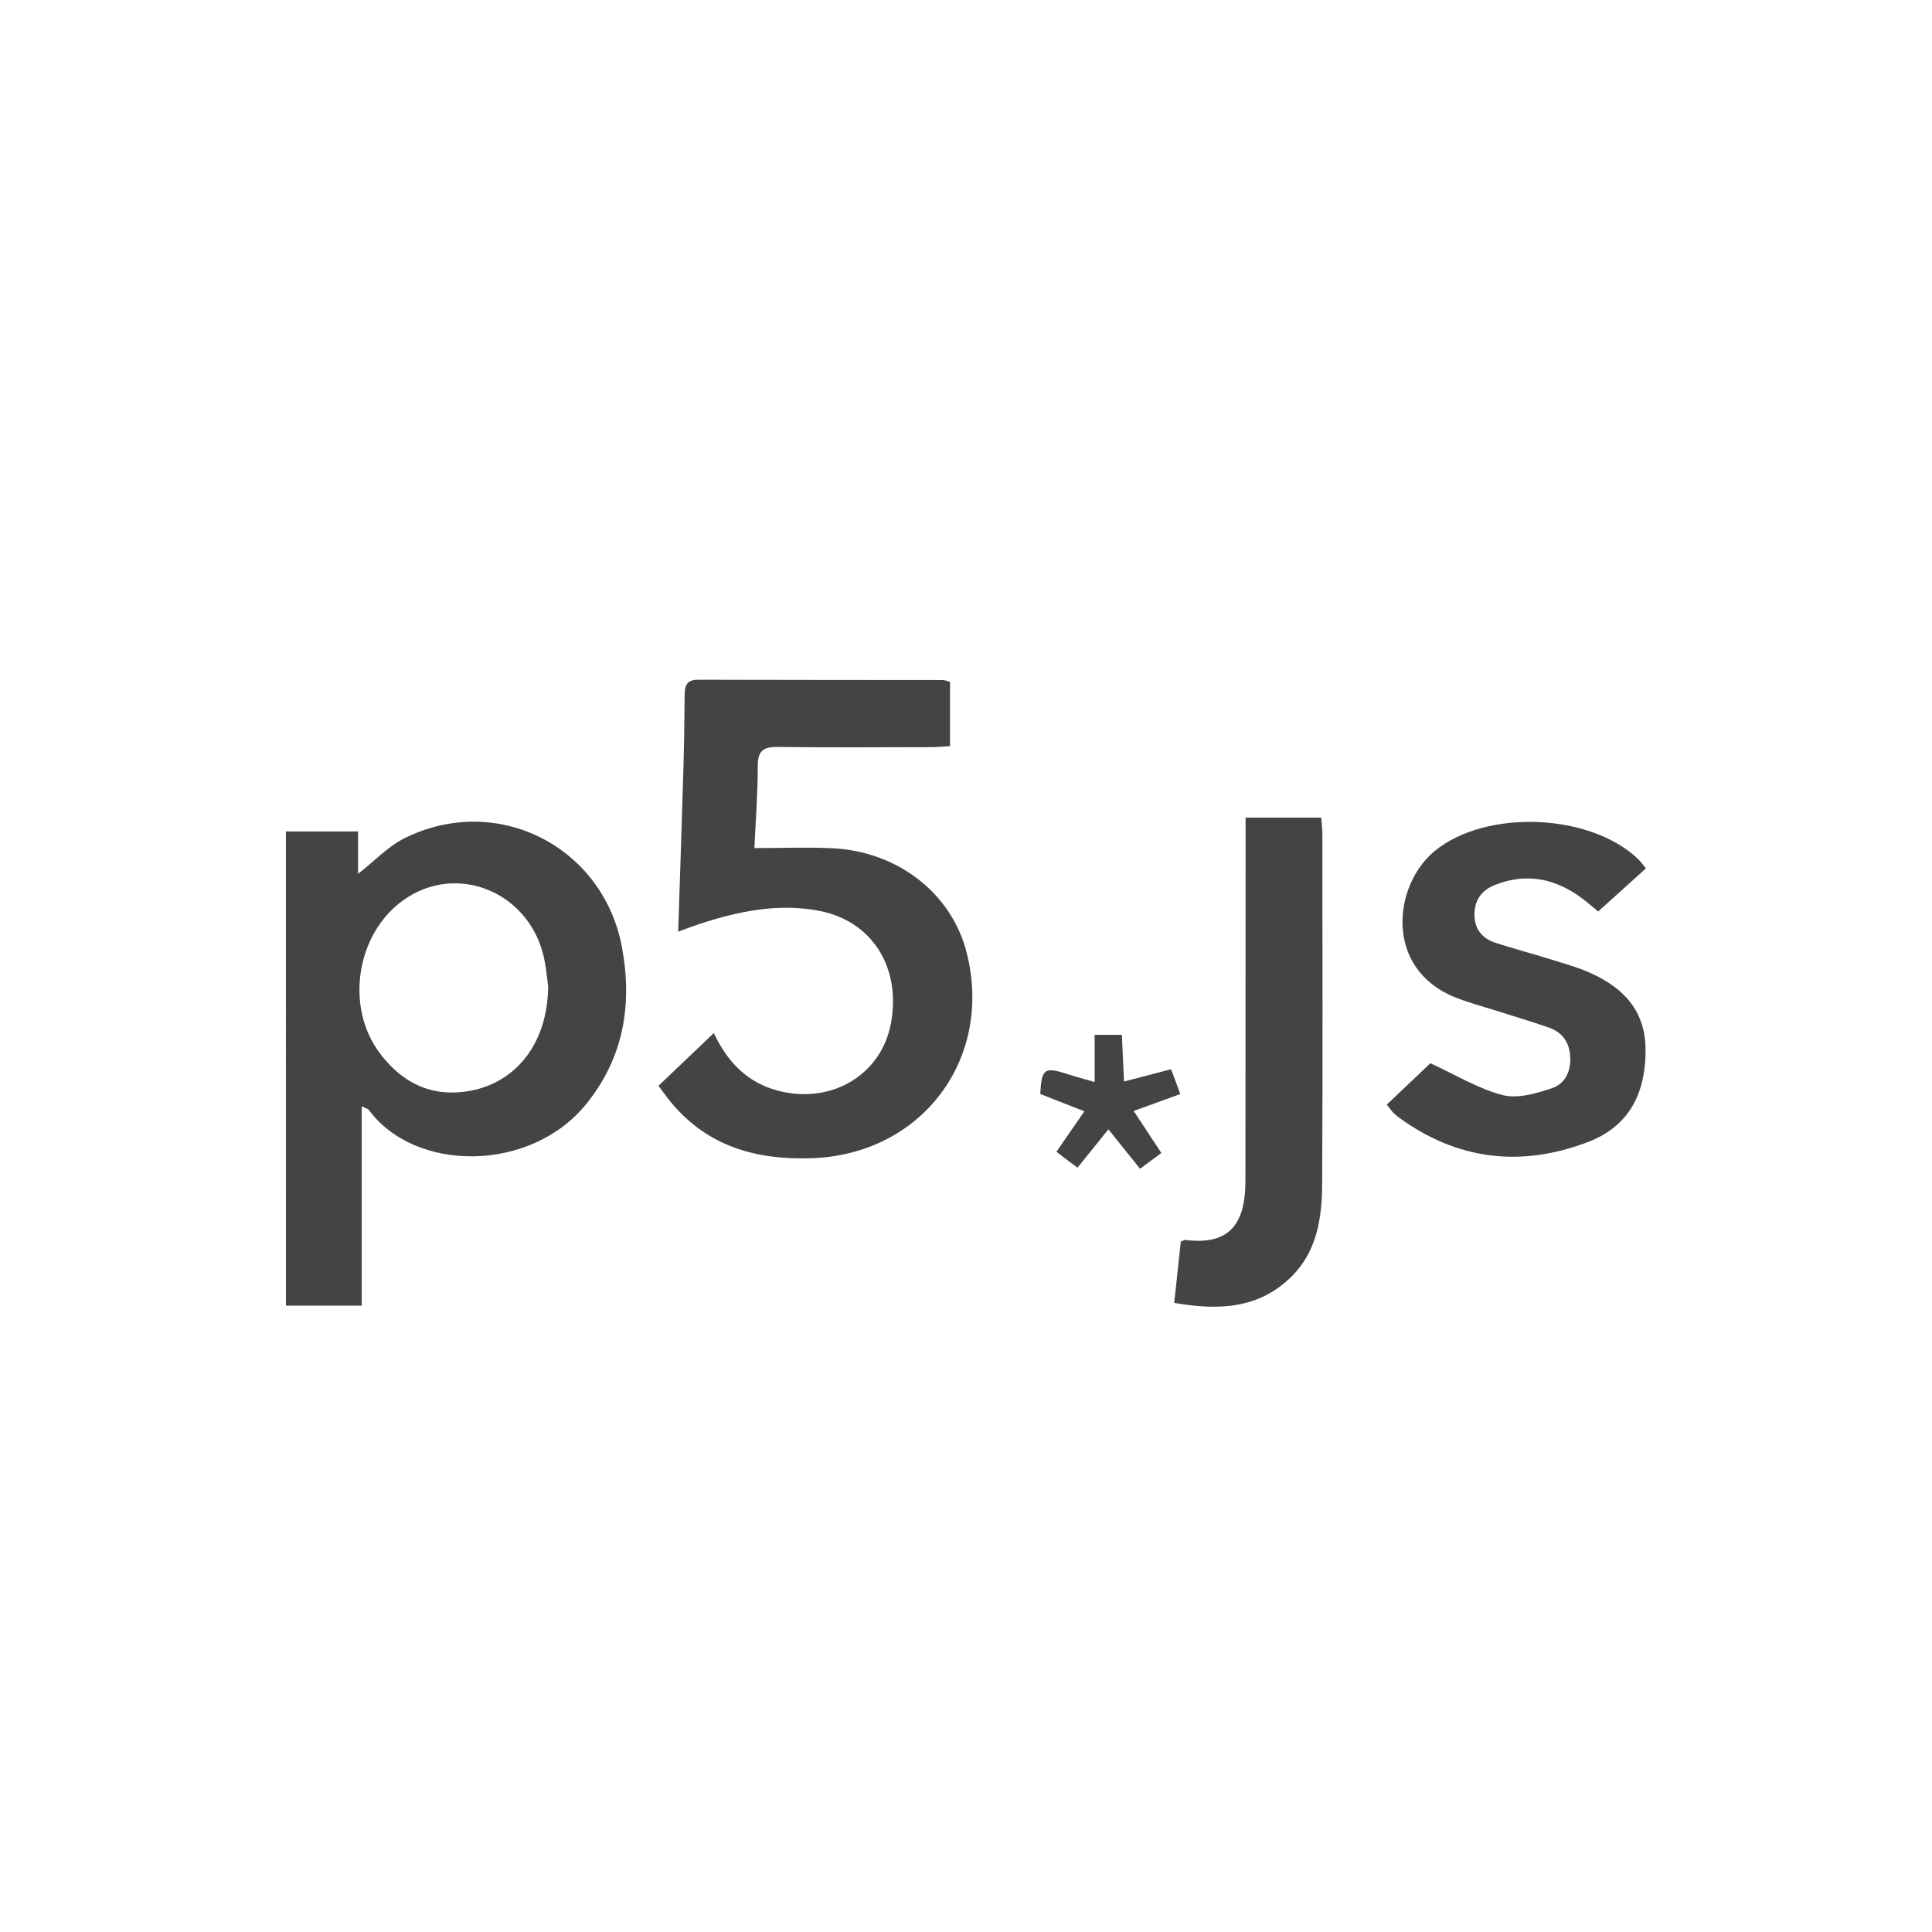 <?xml version="1.0" encoding="utf-8"?>
<!-- Generator: Adobe Illustrator 16.0.0, SVG Export Plug-In . SVG Version: 6.00 Build 0)  -->
<!DOCTYPE svg PUBLIC "-//W3C//DTD SVG 1.1//EN" "http://www.w3.org/Graphics/SVG/1.1/DTD/svg11.dtd">
<svg version="1.1" id="Layer_1" xmlns="http://www.w3.org/2000/svg" xmlns:xlink="http://www.w3.org/1999/xlink" x="0px" y="0px"
	 width="200px" height="200px" viewBox="99.225 235.426 200 200" enable-background="new 99.225 235.426 200 200"
	 xml:space="preserve">
<g>
	<path fill-rule="evenodd" clip-rule="evenodd" fill="#444444" d="M128.823,321.494c2.493,0,4.863,0,7.467,0c0,1.463,0,2.841,0,4.39
		c1.746-1.364,3.111-2.837,4.793-3.677c9.549-4.767,20.597,0.812,22.533,11.31c1.088,5.899,0.172,11.397-3.688,16.179
		c-5.784,7.163-17.79,7.114-22.527,0.613c-0.062-0.087-0.213-0.109-0.731-0.356c0,3.562,0,6.941,0,10.322c0,3.383,0,6.766,0,10.316
		c-2.643,0-5.179,0-7.846,0C128.823,354.288,128.823,338.001,128.823,321.494z M155.967,337.525
		c-0.09-0.677-0.177-1.597-0.338-2.504c-1.259-7.104-8.997-10.472-14.672-6.395c-4.861,3.492-6.019,11.026-2.422,15.817
		c2.099,2.798,4.853,4.373,8.401,4.039C152.355,347.972,155.94,343.639,155.967,337.525z"/>
	<path fill-rule="evenodd" clip-rule="evenodd" fill="#444444" d="M169.431,331.867c0.186-5.732,0.374-11.193,0.534-16.654
		c0.076-2.585,0.115-5.172,0.133-7.759c0.007-0.974,0.146-1.666,1.383-1.661c8.439,0.028,16.879,0.019,25.318,0.031
		c0.229,0,0.46,0.105,0.771,0.182c0,2.183,0,4.313,0,6.659c-0.671,0.038-1.319,0.106-1.969,0.107
		c-5.297,0.009-10.596,0.048-15.893-0.021c-1.509-0.021-2.043,0.441-2.042,1.997c0.004,2.871-0.222,5.742-0.347,8.471
		c2.87,0,5.497-0.109,8.111,0.021c6.78,0.338,12.319,4.706,13.863,10.801c2.797,11.041-4.68,20.896-16.037,21.284
		c-5.72,0.196-10.719-1.193-14.521-5.728c-0.43-0.514-0.813-1.065-1.346-1.768c1.892-1.802,3.738-3.561,5.729-5.458
		c1.561,3.32,3.853,5.442,7.337,6.124c5.25,1.027,10.017-2.014,10.985-7.065c1.12-5.839-1.947-10.65-7.371-11.705
		c-4.26-0.828-8.311,0.019-12.326,1.316C171.05,331.266,170.37,331.531,169.431,331.867z"/>
	<path fill-rule="evenodd" clip-rule="evenodd" fill="#444444" d="M242.788,349.773c1.696-1.61,3.294-3.126,4.511-4.281
		c2.672,1.225,4.983,2.657,7.496,3.3c1.559,0.398,3.499-0.181,5.128-0.733c1.338-0.455,1.954-1.783,1.848-3.309
		c-0.101-1.446-0.824-2.453-2.156-2.928c-1.789-0.638-3.618-1.165-5.429-1.745c-1.461-0.467-2.956-0.85-4.372-1.427
		c-7.365-3.006-6.343-11.637-2.052-15.144c5.333-4.357,16.193-3.891,21.097,0.91c0.215,0.21,0.39,0.462,0.757,0.902
		c-1.615,1.458-3.19,2.879-4.949,4.466c-0.507-0.417-0.987-0.837-1.492-1.226c-2.78-2.146-5.803-2.847-9.168-1.534
		c-1.431,0.558-2.156,1.612-2.148,3.117c0.007,1.468,0.823,2.442,2.177,2.885c1.863,0.61,3.765,1.104,5.639,1.688
		c1.404,0.438,2.838,0.83,4.176,1.429c3.44,1.541,5.721,3.916,5.724,8.012c0.003,4.453-1.704,7.854-5.933,9.479
		c-6.977,2.68-13.606,1.886-19.696-2.59c-0.197-0.145-0.381-0.314-0.548-0.493C243.23,350.372,243.093,350.167,242.788,349.773z"/>
	<path fill-rule="evenodd" clip-rule="evenodd" fill="#444444" d="M220.779,370.299c0.246-2.294,0.468-4.354,0.683-6.353
		c0.266-0.09,0.383-0.171,0.487-0.158c4.513,0.564,6.195-1.635,6.201-6.054c0.017-11.889,0.012-23.777,0.016-35.667
		c0-0.611,0-1.222,0-2.003c2.646,0,5.178,0,7.829,0c0.045,0.59,0.121,1.127,0.121,1.663c0.006,12.074,0.044,24.148-0.021,36.222
		c-0.02,3.479-0.499,6.946-3.123,9.578C229.574,370.934,225.373,371.102,220.779,370.299z"/>
	<path fill-rule="evenodd" clip-rule="evenodd" fill="#444444" d="M212.542,347.438c0-1.83,0-3.286,0-4.889c1.021,0,1.834,0,2.819,0
		c0.07,1.556,0.14,3.062,0.22,4.836c1.706-0.445,3.217-0.839,4.876-1.271c0.306,0.823,0.595,1.599,0.955,2.567
		c-1.615,0.585-3.076,1.115-4.83,1.75c1.027,1.56,1.921,2.916,2.868,4.353c-0.706,0.521-1.389,1.026-2.207,1.631
		c-1.072-1.334-2.093-2.604-3.279-4.08c-1.102,1.366-2.113,2.622-3.201,3.972c-0.749-0.566-1.375-1.039-2.178-1.646
		c0.937-1.358,1.849-2.681,2.892-4.193c-1.667-0.654-3.127-1.227-4.564-1.79c0.135-2.631,0.428-2.835,2.798-2.067
		C210.512,346.869,211.327,347.084,212.542,347.438z"/>
</g>
</svg>
